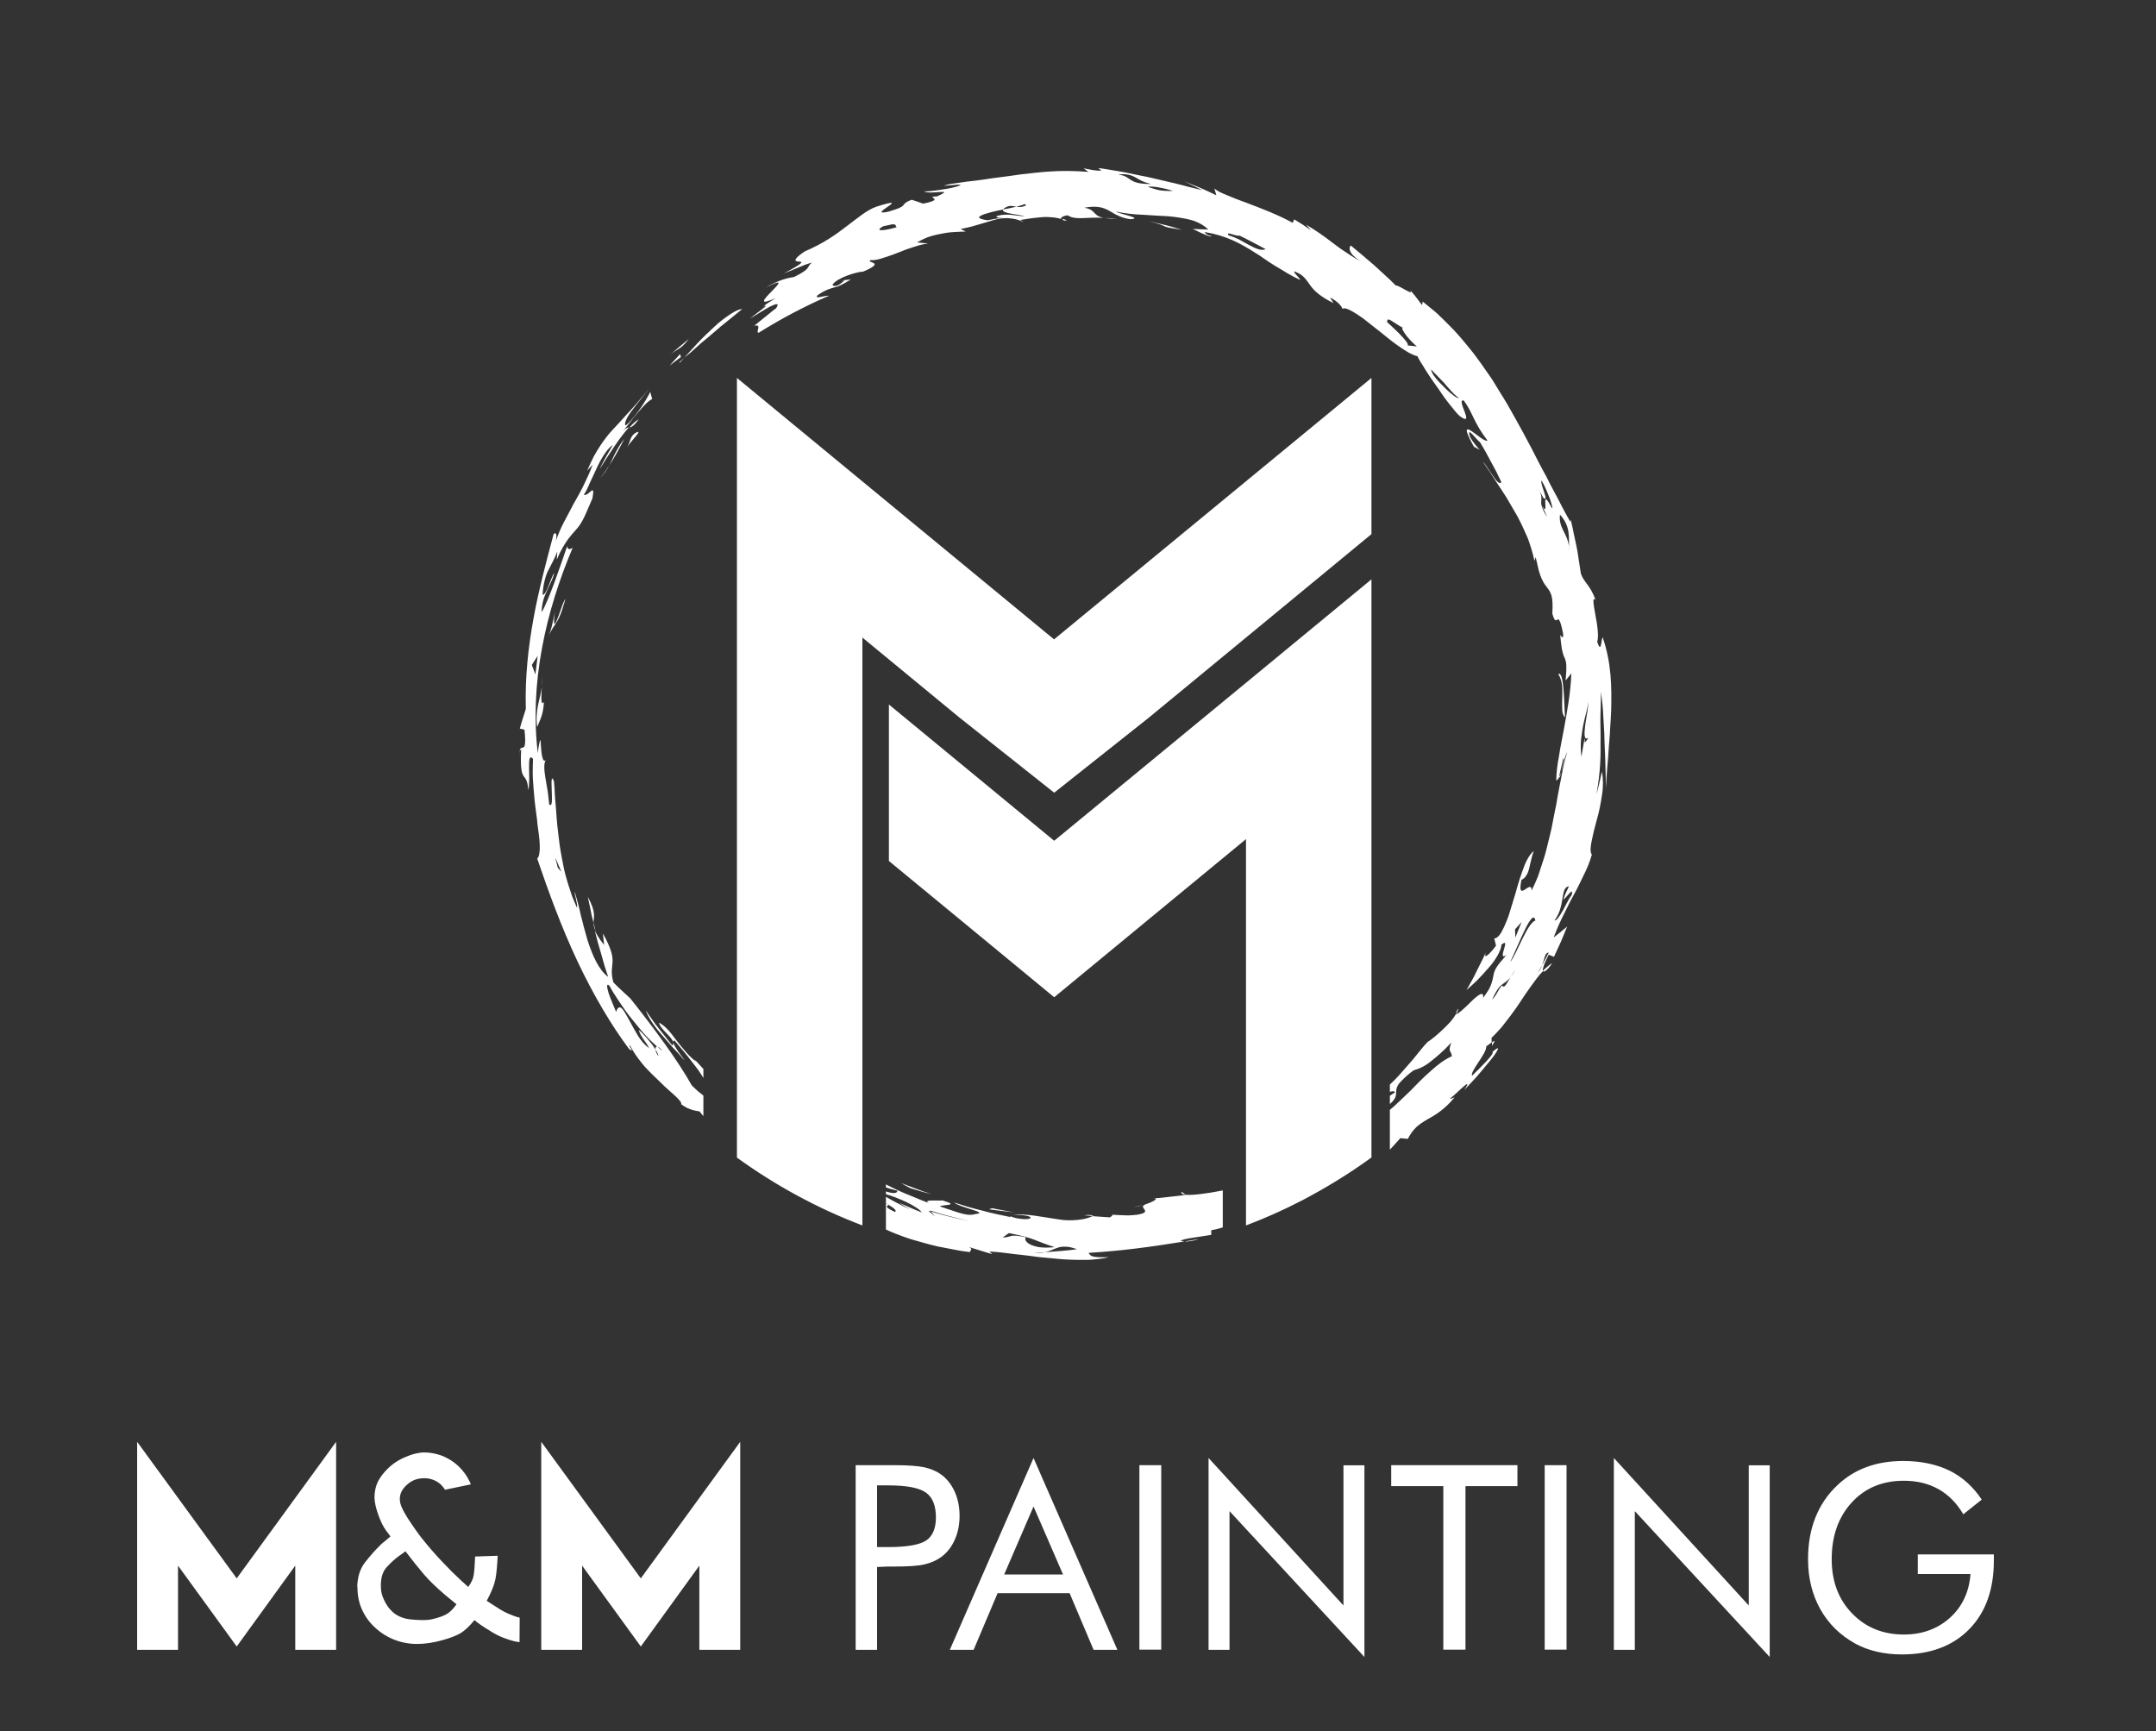 <?xml version="1.0" encoding="utf-8"?>
<!-- Generator: Adobe Illustrator 26.0.3, SVG Export Plug-In . SVG Version: 6.00 Build 0)  -->
<svg version="1.1" id="Layer_1" xmlns="http://www.w3.org/2000/svg" xmlns:xlink="http://www.w3.org/1999/xlink" x="0px" y="0px"
	 viewBox="0 0 1440 1156.3" style="enable-background:new 0 0 1440 1156.3;" xml:space="preserve">
<rect x="0" y="0" width="1440" height="1156.3" fill="#333333" stroke="none"/>
<style type="text/css">
	.st0{fill:#FFFFFF;}
</style>
<g>
	<g>
		<g>
			<g>
				<path class="st0" d="M916,252.4v104.3l-83.8,69.1l-64.8,53.4l-63.3,50.2l-63.3-50.2l-64.8-53.4v392.6
					c-30.1-11.4-58.2-26.8-83.8-45.3V252.4l83.8,69.1l128,105.5l128.1-105.5L916,252.4z"/>
			</g>
		</g>
		<g>
			<g>
				<path class="st0" d="M916,386.9V773c-14.8,10.8-30.5,20.4-46.8,28.9c-12,6.2-24.3,11.7-37,16.5v-258l-64.8,53.4l-63.3,52.2
					l-63.3-52.2l-47.1-38.8V470.5l110.4,91L832.2,456L916,386.9z"/>
			</g>
		</g>
	</g>
	<path class="st0" d="M996.5,698.4l0-2.3C998.1,694.9,999.2,694.4,996.5,698.4z"/>
	<path class="st0" d="M1030.5,648.4c1.9-2,4.1-3.8,6.3-5.3C1033.5,648.1,1030.9,649.8,1030.5,648.4z"/>
	<path class="st0" d="M511.1,204.4l-1.8,1.3C510,205,510.6,204.6,511.1,204.4z"/>
	<path class="st0" d="M897.2,206.4c0.1,0,0.2-0.1,0.2-0.2C897.4,206.2,897.3,206.3,897.2,206.4z"/>
	<path class="st0" d="M994.4,666.2l-0.1,1c3.4-4.7,6.3-9.8,9.4-14.7C1000.6,657.1,997.7,661.8,994.4,666.2z"/>
	<path class="st0" d="M602.1,156.7l0.6,4.3c2.4-1,5-1.7,7.5-2.6C607.5,157.9,604.8,157.2,602.1,156.7z"/>
	<path class="st0" d="M608.9,151.8c0.3,0.9,2.1,1.2,4.6,1.1C612.6,152.1,611.4,151.5,608.9,151.8z"/>
	<path class="st0" d="M634.6,145.8c-6.1,0.7-10.7,3.1-13.6,4.1c4.1-0.5,8.6-2.9,10.2-1.2c-3.2,1.3-6.5,2.3-9.6,3
		c-3.1,0.6-5.9,1.2-8.1,1.2c2.6,2.4,2.8,5.9,20-0.1C633.6,149.7,628.7,150.9,634.6,145.8z"/>
	<path class="st0" d="M1046.3,384.4c0.6,3.7,0.8,7.5,1.2,11.2c0.3,3.7,0.8,7.5,0.9,11.2c0.6-3.1,1-6.1,1.5-9.2
		C1048.7,393.2,1047.7,388.7,1046.3,384.4z"/>
	<path class="st0" d="M993.6,274.6c0.5,1,1.4,2.5,2.9,4.7C995.8,277.9,994.8,276.3,993.6,274.6z"/>
	<path class="st0" d="M995.4,272.2l3.1,2.9l-6.3-9.9l3.2,5.6c-0.5,1-3.1-1.6-5.7-4.9c-1.3-1.7-2.6-3.5-3.7-5.1
		c-1.1-1.6-2-2.9-2.3-3.7c-0.8,1.2,0.7,3.7,2.7,7c2,3.2,4.8,7,7.2,10.5C992.2,271.8,994.6,272.7,995.4,272.2z"/>
	<path class="st0" d="M983.6,236.6l-1.1-0.4l1.9,2.7l1.8,2.8l3.6,5.6l1,0.5C988.5,244,986.2,240.2,983.6,236.6z"/>
	<path class="st0" d="M973.7,673.7c0.4,0.7-0.1,1.9-1,3.4C972.5,676.7,972.7,675.8,973.7,673.7z"/>
	<path class="st0" d="M954.5,695.1c-0.2,0.3-0.5,0.5-0.7,0.8c-0.2,0.1-0.5,0.3-0.8,0.5L954.5,695.1z"/>
	<path class="st0" d="M454,241.6c0.8-0.7,2.1-1.8,3.1-2.7C454.4,241.8,453.2,243.3,454,241.6z M488,209.7c-3.3,2.2-7.4,5.1-11.2,8.8
		c-1.9,1.8-3.9,3.7-5.8,5.5c-1.9,1.9-3.8,3.7-5.5,5.6c-3.4,3.7-6.4,7-8.5,9.3c2.8-2.2,5.9-4.8,9-7.7c0.8-0.7,1.6-1.4,2.4-2.2
		c0.8-0.7,1.7-1.4,2.6-2.1c1.7-1.4,3.4-2.9,5.2-4.4c1.7-1.5,3.4-3,5.1-4.4c1.7-1.4,3.5-2.8,5.1-4.1c3.3-2.7,6.4-5.2,9.2-7.5
		C494.1,206.3,491.4,207.5,488,209.7z M453.4,232.9c1.8-1.1,3.4-2.4,6.7-6.6l-6.9,5.8l-3.4,2.9l-3.3,3.1
		C449.8,234.8,451.7,234,453.4,232.9z M447.2,244.2c2.6-1.9,5-3.9,7.6-5.8l-0.6-1.9C451.8,239,449.6,241.6,447.2,244.2z
		 M789.2,795.9c-0.5,1.2,0.7,1.8,2.6,2L789.2,795.9z M764.1,804.6c-2.3,0.5-4.5,1.1-6.8,1.5C759.6,805.9,762,805.2,764.1,804.6z
		 M396.7,610.3c-0.2-2.5-1.1-5.8-4.1-11.4c0.5,2.3,1,5,1.7,8c0.3,1.5,0.6,3,0.9,4.6c0.4,1.6,0.8,3.2,1.2,4.8
		C396.4,614.2,397,612.7,396.7,610.3z M724.1,811.6c1.9,0.2,3.8,0.4,5.7,0.5c0.1-0.1,0.3-0.1,0.4-0.2
		C729,811.3,727.1,811.3,724.1,811.6z M795.4,828.8c0.8-0.1,1.7-0.3,2.6-0.5c0.9-0.3,1.8-0.6,2.8-0.9c-3.4,0.7-6.5,1.2-9.7,1.7
		C792.3,829.2,793.8,829.1,795.4,828.8z M397.8,621.7c-0.5-1.8-0.9-3.7-1.4-5.5C396.4,617.7,396.7,619.3,397.8,621.7z M420.4,285.5
		c1.5-0.3,2.9-0.9,6.2-5.5C424.5,281.2,422.5,283.1,420.4,285.5z M455.9,706.8c-1.7-2.2-4-4.6-6.5-7.2c-2.4-2.7-4.9-5.6-7.4-8.5
		c-5.1-5.7-9.1-11.8-10.7-16.3l4.2,6c1.4,2,2.8,4,4.4,5.9l9.1,11.5c0.6-0.6,0.8-1.2,0.7-2C450.3,699.9,460.5,711.6,455.9,706.8z
		 M469.8,713.9v6c-0.5-0.8-1-1.6-1.5-2.4c-1.8-2.9-4.1-5.8-7-9.5c-2.8-3.7-6.3-7.8-10.7-13c-0.9-0.1-1.1,0.3-1,1.1
		c-0.5-3.5-8.4-8.5-9.5-13.1c4,1.8,7.8,6.5,11.6,11.7c2,2.6,4.1,5.2,6.3,7.7c2.2,2.5,4.4,4.8,6.9,6.5c-0.4-0.5-0.8-1-1.2-1.6
		C466.1,709.9,468.1,712.1,469.8,713.9z M469.8,731.7v13.7c-0.9-1-1.7-2.1-2.5-3.1c-1.1-0.3-2.6-0.4-4.7-1c-2.1-0.6-4.7-1.6-7.7-3.9
		c0.6-0.7-0.8-2.5-3.5-5.1c-2.6-2.5-6.6-5.7-10.4-9.6c-2-1.9-4-3.9-6.1-5.9c-1-1-2-2.1-3-3.1c-1-1-1.9-2.1-2.8-3.2
		c-3.5-4.3-6.5-8.5-8.1-12.1c-2.1-1,3.6,5.5-0.8,2.2c-11.7-15.5-24-36.3-34.6-58.8c-10.6-22.5-19.4-46.6-26.8-68.4
		c0.8-0.7,1.2-1.8,1.4-3.4c0.3-1.6,0.4-3.5,0.3-5.8c-0.1-2.3-0.3-4.9-0.7-7.7c-0.2-1.4-0.4-2.9-0.6-4.4c-0.2-1.5-0.4-3.1-0.5-4.7
		c-0.4-3.2-0.8-6.6-1.3-10c-0.5-3.4-0.6-7-1-10.5c-0.2-3.5-0.6-7-0.6-10.4c0-3.4,0.1-6.6,0.2-9.7c-4.8-5.7-1.2,13.9-3.2,20.8
		c-0.8-13.8-6-2.2-4.7-27.2c-0.7,1.1-1.3,0.2-0.8,5.4c-0.8-6.9,0.8-6.2,1.9-6.5c1.2-0.3,2.2-1.5,1.1-12l-3.1-0.7
		c1.1-4.4,2.7-8.8,4-13.1c-0.6-21.6,1.7-41.7,5.2-60.8c3.5-19.2,8.4-37.3,13.3-55.8c1.4-1.9,2.5-0.5,1.6,4.3c1.4-4,3.1-8.2,5.2-12.2
		c2.1-4,4.4-8.2,6.6-12.5c2.4-4.2,4.8-8.4,6.9-12.8l3.1-6.6c1-2.2,1.9-4.5,2.7-6.8l-3.6,4c1.5-3.6,3-6.7,4.4-9.5
		c1.5-2.7,2.9-5,4.3-7.1c2.8-4.2,5.3-7.5,8.3-10.7c3-3.2,6.1-6.5,9.9-10.8c2-2.1,4.1-4.4,6.4-7.1c1.1-1.4,2.4-2.8,3.7-4.4
		c1.3-1.5,2.8-3.1,4.2-4.8c-1.2,1.7-3.1,3.6-4.9,6c-1.8,2.3-3.9,4.8-5.6,7.2c-3.7,4.7-6.2,9.3-5.2,11c0.9-0.3,2.2-1.6,3.7-3.3
		c1.5-1.7,3.3-3.9,5-6.2c1.7-2.3,3.4-4.8,4.7-7.1c1.3-2.3,2.6-4.3,3.2-5.8l1.3,4.8c-2.7,1.2-5.8,4.7-9.3,8.7
		c-3.5,4-6.9,8.8-10.3,12.8c1.8-2.1,2.9-2.3,4.1-2.6c-6.2,6.7-12.8,17.2-19.8,28.2c2.7-5.6,5.9-11,9-16.4c-3.6,2.2-7.8,8.9-11,16
		c-1.6,3.5-3.3,7-4.7,10.1c-1.3,3.1-2.5,5.6-3.7,7.1c3.5,1.4,7.8-8.9,5.8,2.4c-1.4,3.5-2.8,6.3-3.8,8.8c-1,2.4-1.9,4.3-2.8,5.9
		c-1.7,3.1-3.1,4.9-4.6,6.5c-1.5,1.7-3,3.3-5.1,6.1c-1,1.4-2.1,3.1-3.4,5.3c-0.6,1.1-1.3,2.3-2,3.7c-0.6,1.4-1.3,2.9-2.1,4.6
		l0.3-5.3c-1.6,4.5-3.9,8.2-6,12.5c-1.1,2.2-1.9,4.5-2.5,7.2c-0.7,2.7-1.1,5.7-1.3,9.1c2.5,0.4,4.9-9.7,7.6-14.4
		c0.2,1.6-1.8,5.4-4,10.2c-1.1,2.4-2.3,5-3.1,7.7c-0.7,2.7-1.2,5.5-1.1,8.2c4.7-8,12-29.5,17-44.1c0.3,2.1,1.5,2.5,3.7,1
		c-8.8,20.8-16.2,43.6-20.5,67.1c-4.4,23.4-5.5,47.6-2.8,70.1c0.3-3,0.7-5.2,1-6.5c0.3-1.4,0.5-2.1,0.6-2.2c0.3-0.3,0.4,1.6,0.5,4
		c0.3,4.9,1.1,12,3.4,9.1c-1.5,1.8-1.4,6.2-0.5,11.6c0.5,2.7,1,5.7,1.5,8.8c0.2,1.5,0.5,3.1,0.6,4.7c0.2,1.6,0.4,3.1,0.5,4.7
		c2.4,2.1,1.8-4.1,1.7-9.7c-0.2-5.5-0.4-10.4,1.5-5.7c0.3,2.9,0.5,6,0.6,9.1c0.2,3.2,0.5,6.4,0.8,9.8c0.3,3.4,0.4,6.9,0.8,10.4
		c0.4,3.6,0.9,7.2,1.3,10.9c0.4,3.7,1.1,7.4,1.8,11.2c0.4,1.9,0.8,3.8,1.1,5.6c0.4,1.9,0.8,3.8,1.3,5.6c1,3.7,2.1,7.4,3.4,11.1
		l0.9,2.8l1.1,2.7c0.8,1.8,1.5,3.6,2.3,5.3c0.6-2.6-1.9-9.3-1.5-10.6c1.5,4.9,2.9,10.2,4.1,15.8c1.3,5.5,2.9,11,4.4,16.4
		c3.4,10.5,7.6,20,13.8,24.5c-0.8-2.3-1.6-4.8-2.4-7.3c-0.7-2.5-1.5-5.2-2.2-7.8c-0.8-2.6-1.5-5.3-2.3-7.9c-0.8-2.6-1.3-5.3-2-7.9
		c1.1,2.3,2.8,5.4,6.2,9.6c-0.3-2.6-0.6-5.1-0.8-7.7c11.6,21,3.2,19.1,7,32.7c3.6,3.8,7.6,7.2,11.3,10.7c17,21.4,31.9,41.8,41,58
		c0.9,0.9,2.5,2.5,4.4,4.2C467.9,730.1,468.9,730.9,469.8,731.7z M357.6,450.4l1.5-12.4l-3.9,6.1L357.6,450.4z M374.9,582.1
		l-4.1-9.5l1.8,7L374.9,582.1z M442.4,701.6c-1.6-1.8-2.6-2.4-3.5-2.6c-2-1.8-4.7-4.3-7.6-7.4c-2.9-3.1-5.9-6.9-9-10.7
		c-3.2-3.8-6-7.9-8.6-11.8c-2.6-3.9-5-7.5-6.6-10.7c-2.3-2.2-1.8,0.9-0.5,5.2c1.5,4.2,3.9,9.7,4.9,12.2c1-3.1,2.2-3.6,3.6-2.5
		c1.4,1.1,2.8,3.9,4.7,7.2c1.8,3.3,3.9,7.2,6.1,10.9c2.2,3.6,4.9,6.7,7.6,8.6c-0.6-1.6-2.3-4-3.9-6.2c-1.6-2.3-2.8-4.7-2.9-6
		c2.8,2.5,8.3,8.4,11.1,13.1c0.1,1.3,0.8,3,2,4.5c-0.1-1.1-0.9-2.7-2-4.5c-0.2-1.3,0.3-2.1,1.2-2
		C440.4,700.3,441.7,701.3,442.4,701.6z M816.7,795v24.7c-1,0.3-2,0.6-3,0.9c-1.6,0.4-3.2,0.7-4.7,1l0,3.1
		c-3.2,0.5-6.8,1.1-10.3,1.6c-3.5,0.5-7,1-10,2.1c0.1,0.4,1.1,0.6,2.4,0.7c-24,3.9-43.4,6.4-64,7.6c1.3,2,1.4,3.3,13.4,2.9
		c-2.3,0.6-4.9,1-7.7,1.3c-1.4,0.1-2.8,0.3-4.2,0.4c-1.5,0.1-3,0.1-4.5,0.1c-6.2,0-12.9-0.1-19.8-0.9c-3.5-0.3-7.1-0.7-10.7-1
		c-3.6-0.5-7.2-1-10.9-1.4l-5.5-0.6l-5.5-0.7c-3.6-0.5-7.3-0.8-10.9-1l2,1.7c-2.7-0.6-5.3-1.5-7.9-2.3l-7.8-2.4
		c3.1,1.5,0.8,2.1,0.7,3.4c-1.7-0.2-3.5-0.5-5.3-0.7c-1.8-0.3-3.6-0.7-5.4-1c-3.6-0.7-7.2-1.4-10.9-2.1c-3.6-0.8-7.2-1.8-10.7-2.8
		c-3.5-1-7-1.9-10.3-3.1c-4.9-1.7-9.5-3.5-13.5-5.4v-17.4c0.3,0.2,0.7,0.4,1,0.5c2.1,1.7-4.7,0.6,5,5.2c1.7-1-1.2-3-5-5.2
		c-0.2-0.2-0.5-0.4-1-0.7v-4.2l4.8,2.7c3.7,2,7.4,3.8,11.2,5.7l-7.3-4.5c5,2.2,10,4.5,15.2,6.5c-0.7-1.5-4.8-4.3-10.4-7
		c-4-1.8-8.7-3.8-13.5-5.2v-1.8c4.4,1.4,7.5,1.6,7.7-0.5c-3.7-0.9-6.1-1.6-7.7-2.2v-2c2.4,1.2,4.9,2.5,7.5,3.7
		c3.6,1.7,7.5,3.2,11.1,4.7c1.8,0.8,3.6,1.5,5.3,2.2c1.7,0.7,3.4,1.3,5,1.9c-5.4-2.7,7.2-1.4,8.9-1.8c12.5,3.7-0.4,2.6-1.7,4
		c3.4,1.1,7.7,2.7,12,4c2.1,0.7,4.2,1.2,6.2,1.5c2,0.2,3.8,0.1,5.4-0.4c5.1-0.5,2.2-1.6-2.3-3c-4.5-1.4-10.5-3.3-11.8-4.7l9.3,2.9
		c3.1,0.9,6.3,1.7,9.5,2.5c6.3,1.8,12.8,3,19.2,4.4l-1-0.8c1.5,0.6,3.7,1.4,6.1,1.7c2.4,0.4,4.9,0.5,6.9,0.2c2-0.9,0.7-1.6-1.8-2.1
		c-2.5-0.5-6.2-0.5-9.2-0.7c10.3-0.7,19.2,1.5,27.8,2.7c2.2,0.3,4.3,0.7,6.4,0.9c2.1,0.2,4.3,0.2,6.4,0.1c2.1-0.1,4.2-0.3,6.4-0.7
		c2.1-0.4,4.2-1,6.4-2l11.6,0.8c1-0.6,2.8-1.8,0.8-1.8c3.7,0.3,7.5,0.3,11.3,0.5c2.7-0.1,4.8-0.3,6.4-0.5c1.6-0.3,2.7-0.6,3.5-0.9
		c1.6-0.6,1.7-1.3,1.4-2c-0.6-1.4-2.9-2.8,0.4-3.9l-1,0.2c6.2-1.9,10.5-4.5,6-4.3c3.7-0.1,7.3-0.6,10.9-1c3.6-0.5,7.3-0.7,10.9-1.3
		l-0.1-0.1c4.5,0.5,14.8-0.9,23.9-2.7C816,795.2,816.4,795.1,816.7,795z M647.8,815.6c-9-2.2-17.9-4.3-26.7-7.2l0.6,0.7l-1.7-0.5
		l4.4,3.7l-2.7-3.2c4.3,1.2,8.6,2.5,12.9,3.5C639,813.6,643.4,814.7,647.8,815.6z M687.7,830.9c1.5,0.8,3.5,1.5,6.3,2
		c2.8,0.4,6.2,0.4,10.4,0c-6.5-2.1-9.9-3.5-13.9-5.1c-2-0.7-4-1.4-6.7-2.1c-2.6-0.7-5.8-1.3-9.9-2.2l-4.2,2.9c3.1,0.1,4.2-0.7,5.8-1
		c1.7-0.3,4-0.4,9.7,0.9C684.3,827.3,684.8,829.3,687.7,830.9z M719.3,834.3c-2.9-1.1-5.2-1.6-7.1-1.7c-1.9-0.1-3.5,0-4.9,0.4
		c-2.9,0.8-5.4,2.4-9.6,3.3l-3.5,0.3l-3.5,0.1c2.9,0.3,5.2,0.1,7-0.4C705,835.7,712.2,835.3,719.3,834.3z M371.2,602.9
		c-1.3-2.8-3.6-13.4-3.8-8.6c-0.5-2.1-2.2-7.2-0.6-5.6L371.2,602.9z M777.9,829.6c-3.4,0.7-6.7,1.2-9.8,1.4s-5.8,0.3-8,0
		c-4.5-0.5-6.8-1.7-5.5-3.3c2.9-0.3,6.1-0.5,9.4-1c3.3-0.5,6.6-1,9.9-1.5c3.2-0.4,6.3-0.7,9-1c2.7-0.2,5.1-0.2,6.9,0.2
		C782.9,824,794.3,828.5,777.9,829.6z M643.1,820.7c-0.1,0.2-0.1,0.4-0.1,0.6C642.8,821,642.9,820.8,643.1,820.7z M672.6,831.4
		c-4.1-0.9-6.3-1.4-9.3-1.4c-2.7-0.2-8.1-1.6-12.7-3.3c-2.3-0.9-4.4-1.8-5.8-2.8c-1.1-0.8-1.8-1.7-1.8-2.5c0.2,0.4,1,1,2.1,1.5
		c1.8,0.8,4.4,1.9,7.5,2.9c3.1,1,6.6,2.2,10.2,3.1C666.3,829.8,669.7,830.7,672.6,831.4z M676.8,834.9l-10.1-1.3
		c-3.4-0.4-6.7-0.8-10.1-1.4c3.2,0.3,8,0.3,12.1,0.7C672.9,833.2,676.3,833.8,676.8,834.9z M418.7,298.8c2.7-4.3,11.8-13,5.6-9.6
		C420.6,291.7,421.4,294.5,418.7,298.8z M406.9,310.7c-2.7,4.5-5.3,8-7.6,10.3C403.5,316.7,405.5,313.6,406.9,310.7z M413,298.9
		c-1,1.7-1.8,3.2-2.5,4.6c-1.4,2.8-2.3,5-3.5,7.2c1.5-2.3,3.1-4.9,4.8-7.9c0.8-1.5,1.7-3,2.5-4.6c0.4-0.8,0.8-1.6,1.3-2.5
		c0.5-0.8,0.9-1.7,1.4-2.5C415.2,295.2,414,297.2,413,298.9z M369.6,418.8c1-1.4,1.9-2.7,2.7-4.2c0.9-1.5,1.7-3.2,2.5-5.5
		c0.9-2.3,1.6-5.3,2.9-9.1c-0.5,0.5-1.6,2.6-2.5,5.3c-1,2.7-2,5.9-3,8.2c-1.8,4.6-3,5.8-1.3-7.4c0,0-0.3,3-1.1,6.8
		c-0.4,1.9-0.9,3.9-1.4,5.9c-0.5,2-1.1,3.8-1.8,5.3C367.7,421.9,368.7,420.2,369.6,418.8z M361.9,451.5c0.2,2,0.1,4.7,0,7.4
		C362.1,456.6,362.2,454.1,361.9,451.5z M361.6,467.4c-0.1-2,0.1-5.3,0.3-8.5c-1.1,8.2-4.7,15.4-3.1,26.6c1.6-4.3,4-7.5,4.5-16.7
		C362.2,470.3,361.8,469.5,361.6,467.4z M622.2,797.5l-5.2-1.7l-5.1-1.9l-10.1-3.8c2,1.2,4.1,2.3,6.2,3.4
		C612.7,794.9,617.3,796.4,622.2,797.5z M669,808.7l8.4,1c-4.9-0.9-9.9-1.8-14.8-2.8l-2,0.7C663.4,808.1,666.2,808.3,669,808.7z"/>
	<path class="st0" d="M1040.8,450.2c4-2.7,3.9,21.8,4.5,28.9c-1.3-1.2-1.8-3-1.9-5.2c-0.1-2.2-0.1-4.8,0-7.5
		c0.1-2.7,0.2-5.6-0.1-8.4C1043.1,455.1,1042.2,452.5,1040.8,450.2z"/>
	<path class="st0" d="M709.7,146.1c1,0.3,2,0.7,2.8,1.1C710.6,147.6,709.7,147,709.7,146.1z M1076.1,474.7c-0.2,4-0.4,8.1-0.7,12.2
		c-0.1,2.1-0.2,4.1-0.4,6.2c-0.2,2.1-0.3,4.2-0.5,6.3c-0.3,4.3-0.5,8.6-1,13.1c-0.4,4.5-0.6,9.1-0.9,13.9c0-4.8-0.2-9-0.3-12.8
		c-0.1-3.7-0.1-7-0.3-9.9c-0.3-5.8-0.4-10.2-0.5-14.2c-0.2-4-0.4-7.6-0.7-11.9c-0.1-2.1-0.2-4.4-0.5-7c-0.3-2.5-0.6-5.4-1-8.6
		c-0.1,3.8-0.1,7.2-0.2,10.4c-0.1,3.1-0.2,6-0.2,8.6c0,2.6,0.1,5.1,0.1,7.5c0.1,2.4,0,4.6,0,7c0.1,9.2,0.1,18.8-2.7,34.9
		c1.4-5,2.5-10,3.6-15c0.9,4.4,1,9.7,0.1,15.3c-0.8,5.6-1.9,11.4-3.5,16.8c-1.5,5.4-2.7,10.4-3.5,14.5c-0.8,4-1,7.1,0.2,8.8
		c-0.7,2.4-1.5,4.7-2.4,7c-0.9,2.2-1.9,4.4-3,6.6c-2.1,4.3-4.1,8.6-6.5,12.9c-2.4,4.3-4.6,8.8-6.9,13.5c-2.4,4.7-4.6,9.7-6.7,15.3
		c3-2.3,6-4.8,9-7.3c-1.4,3.4-2.7,6.8-4.2,10.2l-4.6,10l-3.5-1.4c-0.8,1.6-1.5,3-2,4.2c-0.6,1.2-1,2.2-1.3,3.2
		c-0.6,1.8-0.8,3-0.6,3.6c-2.7,2.8-5.2,6.2-7.7,9.7c-2.6,3.5-5.2,7.4-7.8,11.4c-1.3,2-2.7,4-4.2,6c-1.4,2-2.9,4-4.5,6
		c-1.6,2-3,4-4.8,5.9c-1.7,1.9-3.5,3.8-5.3,5.5l0.1,3c-1.3,1-3,2.4-3.6,2.6c0.2,2.7-2.8,6.9-5.3,10.8c-2.6,4-5,7.6-4.2,8.9
		c4.8-4.6,15.9-15.5,13.5-15.8c3.2-2.8,4.2-3.1,3.7-1.8c-0.5,1.3-2.3,4.2-5.1,7.5c-2.7,3.4-6.1,7.3-9.2,11c-3.3,3.5-6.3,6.7-8.2,8.8
		c3.4-5,2.3-4.8-0.1-2.7c-2.5,2.1-6.3,6-9,8c-0.4,1.1,1.4-0.3,2.7-0.5c-6.6,8-12.7,11.7-18.2,14.7c-2.7,1.6-5.1,3.1-7.3,5.1
		c-2.1,2.1-4,4.5-5.7,7.9l-5-0.5l-5.5,6.1c-0.5,0.5-1,1.1-1.5,1.6v-26.6c2.5-2,4.7-4.2,7-6.3c2.4-2.3,4.8-4.6,7.2-6.9
		c4.5-4.7,9-9.2,13.5-13.1c4.4-4,8.8-7.3,13.7-9.5c-0.3-4.1-3-2.3-0.3-9.2c-5.2,5.7-9.8,9.5-13.7,12.6c-3.8,3.1-7.5,4.9-11.5,6
		c-3,2.2-5.2,4.1-6.8,5.7c-1.6,1.6-2.8,2.8-3.5,3.9c-1.4,2.2-1.4,3.8-1.4,5.4c-0.1,2-0.3,4.2-4.2,7.5v-5.5c1.2-0.8,2.3-1.6,3.5-2.3
		c-0.5-0.9-1.8-0.9-3.5-0.3v-4.9c3.1-2.9,6.1-6,8.8-9.2c3.4-3.9,6.7-7.5,9.4-11c2.7-3.4,5.1-6.3,7.1-8.3c2.5-1.5,6.4-4.8,10.1-8.3
		c1.9-1.8,3.7-3.6,5.3-5.4c1.5-1.8,2.7-3.6,3.5-5c0.3,0.5,1.7-0.5,3.6-2.1c1.9-1.7,4.4-3.9,6.5-6.1c4.4-4.3,8.6-7.6,8-2.5
		c1.5-2,2.7-3.8,3.6-5.3c0.9-1.5,1.4-2.9,1.9-4.1c0.8-2.4,1.1-4.1,1.4-5.7c0.6-3.3,1.8-6,8.7-13.4c-7,4.6,3.6-12.7-3.4-7
		c0,1.9-1,4.3-2.5,7.1c-0.8,1.3-1.7,2.8-2.7,4.2c-1,1.4-2.2,2.9-3.5,4.3c-2.5,2.9-5.1,5.7-7.6,8.3c-2.6,2.5-5.1,4.7-7,6.4
		c2.3-4.1,4.7-8.2,6.7-12.5l3.2-6.4l1.6-3.2l1.4-3.2c-2.3,6.6,4.5-1,6.8-4.4l-1.2-4.8c2.4,0,4.5-3.1,6.6-7.7c1-2.3,2.2-5,3.2-8
		c0.9-3,1.9-6.2,2.9-9.5c0.5-1.6,1-3.3,1.5-4.9c0.5-1.7,0.9-3.4,1.4-5c1-3.3,2-6.5,3.1-9.5c2-6,4.4-11,7.7-13.8
		c-1.5,4.2-2.2,8.3-3.1,11.8c-0.2,0.9-0.5,1.7-0.8,2.5c-0.3,0.8-0.7,1.5-1.1,2.1c-0.8,1.3-1.8,2.3-3.2,2.9c-1.7,8.2,0,7.9,2.1,6.6
		s4.7-3.7,4.7,0.5c1.5-3,2.9-6.2,4.3-9.6c1.2-3.5,2.4-7.2,3.6-11c0.6-1.9,1.2-3.8,1.7-5.8c0.5-2,1-4,1.5-6c0.9-4,2.1-8.1,2.8-12.3
		c0.8-4.2,1.6-8.3,2.5-12.5c0.7-4.2,1.4-8.3,2.2-12.3c0.9-4,1.5-8,2.3-11.9c0.8-3.9,1.9-7.6,2.8-11.1c-1.3,2.5-2.4,7.1-3.4,11.1
		c-1.1,4-2.2,7.5-3.9,7.9c0.1-5.3,0.8-10.8,1.9-16.4c0.8-5.7,2.1-11.6,3.2-17.6c2.2-12.1,4.6-24.9,5-37.5l-3.8,4.8
		c0.9-10.5,0.4-12.5-0.5-14.7c-1-2.2-2.2-4.5-3.1-15.7c0.6,0.8,2.6,3.6,1.8-1.5c-3.7-18-3.8-1.2-7.1-12.8
		c0.8-11.8-1.1-14.2-3.3-17.2c-1.1-1.5-2.5-3.1-3.8-6.1c-0.7-1.5-1.3-3.3-2-5.7c-0.3-1.2-0.6-2.5-0.9-3.9c-0.3-1.5-0.7-3-1.1-4.8
		l-0.8,2.5c-0.6-2.7-1.3-5.5-2.2-8.4c-0.9-2.9-1.8-5.8-3.1-8.6c-2.5-5.7-5.2-11.6-8.6-17.1c-1.6-2.8-3.3-5.6-4.9-8.4
		c-1.7-2.8-3.6-5.4-5.3-8.1c-1.8-2.6-3.4-5.4-5.1-7.9c-1.8-2.5-3.5-5.1-5.1-7.5c0.9,0.5,3.4,4.8,6,8.4c2.4,3.7,4.9,6.9,6.2,5
		l-3.3-6.8l-3.6-6.7l-3.6-6.7c-1.2-2.2-2.6-4.4-3.8-6.5c-1.9-1-9.3-11.7-6.7-3.7c1.8,3.7,4.6,6.6,6.5,8.8l-3.9-2.1
		c-6.7-12.2-5.3-12.8-1.7-10.5c3.5,2.3,9.3,7.5,10.8,6.4c-9.3-12.1-9.7-18.4-15.8-26.7c-5.8-1.5,8.3,18.4-2.7,10.4
		c-1.8-1.5-3.9-4.3-6.5-7.5c-2.6-3.2-5.4-7.1-8.1-11.2c-2.9-3.9-5.7-8-8-11.7c-0.6-0.9-1.1-1.9-1.7-2.8c-0.5-0.9-1.1-1.7-1.6-2.5
		c-1-1.6-1.8-3-2.4-4.3c-4.2-1-8.8-4.1-13.9-7.7c-2.5-1.8-5.1-3.8-7.6-5.9c-2.5-2.1-5.2-4.1-7.7-6.1c-2.5-2-4.9-3.9-7.1-5.6
		c-2.3-1.6-4.5-3.1-6.4-4.2c-3.6-2.1-6.2-3.1-7.4-2.1c0.1-0.9-2.7-5-8.3-7.6l2.4,3.7c-4.7-2.2-7.9-4.4-10.3-6.3
		c-2.4-1.9-4-3.8-5.3-5.6c-1.3-1.8-2.4-3.5-4-5.2c-1.5-1.6-3.5-2.9-6.6-4.1c-0.5,1.2,2.9,3.5,4,5.8c-3.2-1.5-6.1-3-8.8-4.6
		c-2.7-1.6-5.2-3.3-7.8-4.7c-2.5-1.5-4.9-3.1-7.2-4.7c-2.3-1.6-4.6-3.2-7-4.6c-9.3-5.9-19.2-11.3-33.2-13.4c0.8,1,1.5,2,4.5,2.6
		c0.8,1.1-3.9-0.4-12.3-4.7l10.3,0.4c-2.9-2.9-6.9-5.1-11.5-6.4c-4.6-1.2-9.9-2-15.4-2.5c-5.6-0.3-11.4-0.6-17.2-1
		c-5.9-0.2-11.7-0.9-17.5-2.1c2,1.6,18.8,4.5,9.6,5.1c-3.7-0.5-6.3-1.5-8.4-2.5c-2.2-0.9-3.8-2.1-5.6-3.1c-3.6-1.9-7.6-3.8-16.8-2.1
		c8.1,1.4,5.3,5.2,12.8,6.8c-5.7-0.4-10.7,0.1-14.7,0.2c-4,0.1-7-0.4-9.1-1.9c-3.2,0.3-4.5,1.4-4.7,2.4c-1.9-0.6-4-1-6.3-1.1
		c-1.1-0.1-2.3-0.2-3.5-0.2c-1.2,0-2.4,0.1-3.6,0.2c-4.8,0.4-9.7,1.1-13.5,1.8c0.7,0.4,1.4,0.9,2.1,1.4c-3.7-1.8-7-2.4-10.3-2.6
		c-3.2-0.1-6.4,0.2-9.5,1.2c-3.2,0.9-6.5,2-10.1,3c-0.9,0.3-1.8,0.5-2.8,0.8c-1,0.3-1.9,0.6-2.9,0.8c-2,0.5-4.2,1-6.5,1.4l3.4,1.7
		c-3.9,0.3-9.1,0.1-14.7,1.2c-2.8,0.5-5.8,1.1-8.8,2c-3,0.9-6,2.4-9,4.1l7.5,0.7c-2.8,0.3-6,1.1-9.3,2.2c-1.7,0.5-3.5,1.1-5.2,1.7
		c-1.7,0.7-3.5,1.4-5.3,2.1c-3.5,1.4-7,2.6-10.2,3.6c-3.2,1.1-6.1,1.7-8.6,1.5c-3.3,2.1,11.1,0.9-4.9,7.7
		c-4.3,0.1-17.5,4.1-20.5,8.8c0.6,1.1,3.1,1.5,6.7-1.8c2.5-1.4,0.7-0.9-0.6-1.1l6.2-0.7c-5.7,3.6-8.1,4.6-10.9,5.3
		c-1.4,0.4-2.8,0.8-4.6,1.5c-1.8,0.8-4.1,1.8-7,4c-0.8,1.4,0.5,1.3,2.3,0.9c1.8-0.4,4.3-0.9,5.6-0.8c-16.2,7-31.9,15.3-47.1,24.8
		c-2.1-0.9,2.7-5.8-2.8-4.8l7.2-5.8l3.6-2.9l1.8-1.5l1.9-1.4c2.7-3.8,0.1-3.2-4.1-1.1c-4.1,2.2-9.7,5.9-13.3,7.9l10.3-7.9
		c0.3-0.7-0.2-0.9-1.3-0.3c2.6-2,5.4-3.7,8.2-5.4c-6.2,2.6-8,2.9-7.8,1.7c0.2-1.2,2.5-3.6,4.9-6c4.7-4.8,9.3-9.4-3.7-2.8
		c3.1-1.9,6.7-3.5,10-4.8c3.3-1.2,6.6-1.9,8.8-2.2c11.9-5.9,8-6.2,11.9-9.7l-4.7,1.6l-4.6,1.9l-9.3,3.8c13.7-7.4,12.6-7.7,10.3-7.9
		c-1.2-0.1-2.6-0.1-2.6-1c0-0.8,1.4-2.7,6.2-5.8c12.2-5.2,20.8-11.2,28.1-16.9c7.3-5.4,13.2-10.7,19.8-13c13.3-4.2,11.1-2.4,7.7-0.1
		c-3.4,2.4-7.9,5.3,0.5,3.4c3.6-1.2,5.8-1.8,7.2-2.5s2.1-1.1,2.5-1.7c0.9-1,1.1-2,5.6-3.7c2.6,0.8,5.1,1.6,7.6,2.6
		c16.6-3.3-0.3-4.4,9.5-4.9c12.7-5.8-4.6-0.8-8.8-3.3c1.7,0.1,6.3-0.3,11.2-1.1c4.9-0.7,10.2-1.6,13.2-3.1c-0.4-1.2-18.5,2-7-0.7
		c2.7-0.4,5.2-0.7,7.7-1.1c2.4-0.4,4.8-0.7,7-0.9c4.5-0.5,8.5-1.1,12.3-1.7c3.8-0.6,7.3-0.9,10.7-1.4c3.4-0.4,6.6-1,9.9-1.4
		c12.8-1.4,25.3-3.2,44.8-1.6l-3.3-2.4c4.4,0.8,7.7,1.8,12,1.5l-2.2-1.7c1.4,0.1,4.9,0.7,9.7,1.5c2.4,0.4,5.2,0.8,8.2,1.4
		c3,0.6,6.2,1.3,9.6,2c6.8,1.2,14.1,3.2,21.4,4.8l2.7,0.6c0.9,0.3,1.8,0.5,2.7,0.7c1.8,0.4,3.5,0.9,5.3,1.4c3.5,0.8,6.8,1.7,10,2.4
		c-4-2-8.1-3.9-12.2-5.9l10.9,4.4c3.6,1.6,7.1,3.2,10.6,4.9l-1.3-4.6c1.6,1.6,4.5,3,8.3,4.5c3.7,1.6,8.2,3.4,13.1,5.1
		c9.8,3.7,21.3,8.1,30.9,13.4l1-2.3c1.9,1.2,3.8,2.3,5.7,3.5l5.5,3.8l-3.2-3.7c5.8,3.3,11.7,7.4,17.6,12c3,2.3,6,4.5,9.2,6.5
		c3.1,2.2,6.3,4.2,9.8,5.8c-8.5-4.7-8.3-9.4-6.7-10.4c5.2,4.4,10.4,8.6,15.4,13l7.4,6.8c2.5,2.3,4.9,4.5,7.2,6.9
		c1.7-0.7,13.3,8.1,9.3,2.7l3.4,4c1.6,2.1,3.2,4.2,4.8,6.3l0.5-2.3c3,2.4,6,4.9,9,7.4c2.8,2.6,5.5,5.3,8.2,8
		c5.5,5.3,10.2,11.1,14.9,16.9c2.4,2.9,4.5,5.9,6.7,8.9c2.1,3,4.2,6,6.3,9c2.1,3,3.9,6.2,5.8,9.3c1.9,3.1,3.9,6.1,5.7,9.3
		c7.2,12.6,14.1,25.2,20.7,38.3c1.7,3.3,3.4,6.5,5.2,9.7c1.6,3.3,3.3,6.6,5.1,9.9c0.9,1.6,1.8,3.3,2.7,5c0.9,1.7,1.7,3.4,2.6,5.1
		c1.8,3.4,3.6,6.8,5.6,10.2l0.3-1.3c0.8,3,1.4,6,2,9l1.9,9c0.7,3,1,6,1.5,9l1.4,9c2.2,6.2,6,7.2,9.8,17.5c-1.2-1.1-1.6-0.3-1.4,1.5
		c0.1,1.9,0.6,4.8,1.2,8.1c0.6,3.3,1.3,7,1.6,10.3c0.3,3.3,0.3,6.3-0.3,8.1c2.7,8.2,2.5-0.5,3.6-3.1
		C1076.3,442.5,1076.5,458.5,1076.1,474.7z M599,151.7c-1.3-0.4,0.3-2-3-1.9l-6.1,1.3C582.7,155.2,592.2,153.8,599,151.7z
		 M670,139.9c3.2-0.6,6.3-1.2,8.9-1.9c2,0.4,4.2,0.4,6.6-1l-1.2-0.7c-1,0.5-3,1.1-5.5,1.7c-1.9-0.3-3.7-0.8-5.6-0.2
		C671.2,138.6,670.3,139.3,670,139.9c-2.9,0.5-5.8,1.3-8.4,1.9c-2.5,0.7-4.7,1.3-6,2c-2.8,1.2-2.4,2.4,4,3.3l5.4-1
		c1.8-0.4,3.6-0.7,5.4-0.9c-2.5,0.2-3.5,0.2-4,0.1c-0.5-0.2-0.6-0.5-1.1-0.8c1.9-0.7,3.7-1,5.4-1.1c1.7-0.1,3.3-0.1,4.8,0.1
		c3.1,0.3,5.9,0.8,8.9,0.9C681,143.2,668.3,142.6,670,139.9z M769,122.9c-5.8-1.3-8.1-3-10.6-4.4c-2.5-1.3-5.1-2.6-11.6-2
		c2.4,0.4,4,0.9,5.3,1.6c1.3,0.7,2.2,1.5,3.4,2.2C757.8,121.8,760.9,122.9,769,122.9z M783.5,127.5c-6.2-2-14.6-3.5-16.9-2.7
		C772.8,126.6,773.7,127.7,783.5,127.5z M845.3,166.4c-2.8-1.6-5.7-3-8.6-4.6c-2.9-1.5-5.8-3-8.7-4.4c-3.4,0.4-9.6-3.4-7.4-0.2
		c2.2,0.6,4.6,1.6,6.9,2.7c2.3,1.2,4.6,2.6,6.9,3.8C838.8,166.1,842.8,167.7,845.3,166.4z M946.3,231.4c-3.4-3-6.6-6.4-8.3-9.1
		c-1.5-2.3-2-3.8-0.8-3.3c-6.5-3.2-11-8.4-10.7-3.8c0.4,0.4,1.5,1.3,3,2.7c1.5,1.4,3.3,3.1,5,4.8c3.4,3.5,6.5,7,5.7,8
		C942.3,230.9,944.3,231.1,946.3,231.4z M974.3,265.6c-1.5-0.6-4.2-3.4-7.3-7c-0.8-0.9-1.6-1.9-2.5-2.9c-0.9-1-1.8-1.9-2.8-2.9
		c-1.9-2-3.9-4-5.9-6.1c0.2,1.6,1.4,3.7,3.2,5.9c1.7,2.2,4.1,4.4,6.2,6.6C969.5,263.5,973.9,266.7,974.3,265.6z M1035.5,334.1
		c-1.5-4.2-3.9-10-5.9-13.2c-1.3,2,5.7,15.2,1.2,11.6l-3.1-5.6c2.3,4.1,1.8,6,1.7,8.1c-0.1,1.1,0,2.2,0.6,3.8
		c0.5,1.6,1.5,3.7,3.4,6.5c-1.1-2.5-2.2-5.1-3.4-7.5c1.4,2.2,1.8,2.5,2.1,1.9c0.2-0.6,0.1-2.2,0-3.6c-0.2-2.8,0-5,3.8,2.1
		C1037.3,341.1,1037,338.3,1035.5,334.1z M1048,365.3c0.1,0.9,0.2,1.7,0.3,2.5C1048.3,366.9,1048.2,366.1,1048,365.3
		c-0.4-5.9,1.3-13.6-6.1-21.6c-0.5,4.6,0.7,7.4,2.1,10.4C1045.5,357.1,1047.3,360.2,1048,365.3z M1044.5,507.3l-0.4-1l-2.7,12
		l0.4,1.1L1044.5,507.3z M1011.9,620.6l0.2,5.5l4.2-10.3L1011.9,620.6z M1012.1,647.4c-1.2,2.1-2.2,3.7-3.2,5.2
		c-2.3,2.9-4.2,3.7-6,5.2c-1.9,1.5-3.6,3.9-6.3,9.7c1.3-1.1,2.4-2.8,3.4-4.6c1-1.8,2-3.6,3.2-4.7c1.7,1.8,2.3,0,5.7-5.6
		C1009.9,651.3,1011,649.8,1012.1,647.4z M1025.5,614.8c-1.8-9.4-11.4,16.6-16.8,27.6C1012.5,638.5,1020.1,616.2,1025.5,614.8z
		 M1034.4,636.2c-1.3,0-2,0.9-2.5,2.4c-0.3,0.8-0.5,1.7-0.8,2.7c-0.3,1-0.7,2.1-1.1,3.2l-2.9,5.2c1.4-1.7,2.2-3.4,2.9-5.2
		C1031.6,641.8,1033,639,1034.4,636.2z M1044.2,600.9c0.8-3.1,1.8-5,3.7-9c-2.9,0.4-3.5,3.2-4.2,7.5c-0.4,2.1-0.7,4.6-1.5,7.2
		c-0.7,2.7-2,5.4-3.9,8.1c1.2,0.4,3.4-2.8,5.6-6.7c2.1-3.9,4.2-8.3,5.8-10.2C1051.4,591.6,1046.3,599.3,1044.2,600.9z M1061,492.9
		c-3.2,1.6-2.9-2.5-2.3-8.1c0.7-5.5,2.3-12.5,2.1-16.3c-0.2,4.3-2.1,9.5-3.3,15.5c-0.3,1.5-0.6,3.1-0.8,4.7
		c-0.2,1.7-0.5,3.4-0.7,5.1c-0.3,3.6-0.3,7.4,0.2,11.6l2.2-12.6l0.1,3.1L1061,492.9z M704.1,138.7c-2.2-1.5-4.3-3.1-6.6-4.4
		c2.1,0.1,4.2,0.4,6.2,0.7L704.1,138.7z M724.4,144.2c-1.5,0.1-5.5-0.4-8.7-1c-3.1-0.5-5.5-1.2-3.5-2.2
		C716.3,141.9,720.3,143.1,724.4,144.2z M738.1,145.5c2,0.4,4.3,0.7,8,0.8C743.3,145.9,740.7,145.7,738.1,145.5z M778.2,151.3
		c1.2,0.5,2.4,0.8,11.2,2.2c-3.7-1.1-7.3-2.3-11.1-3.2l-11.2-2.7C775.9,149.9,777,150.8,778.2,151.3z"/>
</g>
<g>
	<path class="st0" d="M158.1,1054.1l66.4-91.2v138.9h-27.3v-56.2l-39.1,54l-39.2-54v56.2H91.6V962.9L158.1,1054.1z"/>
	<path class="st0" d="M332.4,1039c-0.3,6.7-0.8,11.9-1.5,15.6s-2.6,8.5-5.8,14.5l4.5,2.9c1.5,1,3.1,2,4.9,3.1s3.6,2,5.5,2.8
		c2.9,1.2,5.2,2.1,7.1,2.4l-0.1,16.4c-2.6-0.3-5.3-1-8.1-2c-3.5-1.1-6.8-2.6-9.9-4.5c-1.2-0.7-1.5-0.9-1-0.6s0.3,0.2-0.6-0.4
		c-4.4-2.6-7.9-5-10.5-7.2c-3.5,4.2-6.6,7.1-9.3,8.7s-6.7,3.2-12.2,4.7c-6.1,1.7-11.7,2.5-16.8,2.5c-5.5,0-10.6-1-15.4-2.9
		c-5-2-9.3-4.8-13.1-8.4c-3.9-3.7-6.7-7.8-8.6-12.3c-1.9-4.4-2.8-9.3-2.8-14.7h-0.1c0.2-6.6,1.9-12,5.3-16.3
		c3.3-4.3,6.9-8.3,10.6-11.9l0.4-0.4c-0.1,0.1,0.3-0.2,1.3-1.1c-0.3,0.3,0,0.1,0.8-0.6l3.8-3.2l-3-4c-1.9-2.6-3.6-6.1-5.2-10.6
		c-1.5-4.3-2.4-8-2.5-11.3c0-4,0.8-7.7,2.5-11.1c1.5-2.8,3.6-5.6,6.4-8.3c3.1-3.1,7.1-5.8,11.9-7.8c4.6-2,8.8-3,12.5-3
		s7.4,0.7,11,1.9c3.5,1.3,6.8,3.1,9.9,5.6c2.9,2.4,5.4,5.2,7.5,8.5c1.1,1.8,2,3.6,2.7,5.3l-17.2,3.6h-0.1c-1.1-1.7-2.3-3.1-3.5-4.1
		c-1.5-1.2-3.1-2.1-4.9-2.7c-1.8-0.6-3.6-0.9-5.4-0.9c-4,0-7.4,1.1-10.2,3.2c-6,4.6-7.6,10-4.9,16.2c1.2,2.8,3.4,6.6,6.8,11.5
		c3.3,4.9,6,8.5,8,10.9c3.2,4,7.1,8.5,11.7,13.4c4.6,4.9,8.8,9.1,12.7,12.7l5.2,4.7c2.1-2.7,3.3-5.4,3.7-8c0.4-2.7,0.7-6.6,0.9-11.8
		v-0.5L332.4,1039z M297.9,1078.2c2.3-1.2,4.6-3.4,7-6.8c-1-0.8-2.3-1.9-3.9-3.2c-1.6-1.3-2.9-2.4-3.9-3.2
		c-5.7-4.9-10.4-9.4-13.9-13.5s-7.7-9.3-12.4-15.5l-3.5,2.6l-0.5,0.3c-2.9,2.1-5.8,4.7-8.5,7.7c-2.8,3-4.1,7.4-3.9,13.3
		c0,2.9,0.7,5.8,2.2,8.8c1.4,3,3.2,5.6,5.5,7.7c2.1,2,4.9,3.5,8.2,4.4c2.1,0.6,5.3,0.9,9.5,1.1c4.3,0.2,7.5-0.1,9.5-0.7
		C292.7,1080.4,295.6,1079.4,297.9,1078.2z"/>
	<path class="st0" d="M428,1054.1l66.4-91.2v138.9h-27.3v-56.2l-39.1,54l-39.2-54v56.2h-27.3V962.9L428,1054.1z"/>
	<path class="st0" d="M585.8,1046.5v55.3h-14.3V978.5h25.8c9,0,15.7,0.5,20,1.4c4.3,1,8,2.5,11.1,4.7c3.9,2.8,7,6.7,9.2,11.5
		s3.3,10.3,3.3,16.2c0,6-1.1,11.4-3.3,16.2c-2.2,4.9-5.3,8.7-9.2,11.5c-3.1,2.2-6.8,3.8-11.1,4.8c-4.2,1-10.9,1.4-20,1.4h-4.1
		L585.8,1046.5L585.8,1046.5z M585.8,1033.2h7.4c12.6,0,21-1.5,25.4-4.4c4.3-2.9,6.5-8.1,6.5-15.4c0-7.9-2.2-13.4-6.7-16.6
		s-12.9-4.8-25.2-4.8h-7.4V1033.2z"/>
	<path class="st0" d="M690.3,973.7l56,128.1h-15.9l-16-37.8h-48.1l-16,37.8h-15.9L690.3,973.7z M690.3,1006.1l-19.6,45.4H710
		L690.3,1006.1z"/>
	<path class="st0" d="M761,1101.8V978.5h14.6v123.2H761z"/>
	<path class="st0" d="M807.2,1101.8V973.7l90.1,98.5v-93.6h14v128l-90.1-97.4v92.6H807.2z"/>
	<path class="st0" d="M964,1101.8V992.5h-34.8v-14h84.3v14h-34.7v109.2H964z"/>
	<path class="st0" d="M1031.7,1101.8V978.5h14.6v123.2H1031.7z"/>
	<path class="st0" d="M1077.9,1101.8V973.7l90.1,98.5v-93.6h14v128l-90.1-97.4v92.6H1077.9z"/>
	<path class="st0" d="M1280.9,1038.1h50.8v4.1c0,19.4-5.5,34.7-16.5,45.9s-26,16.8-45,16.8c-5.8,0-11.3-0.6-16.5-1.8
		s-10.1-3-14.5-5.4c-10.1-5.6-17.9-13.2-23.4-23s-8.2-20.9-8.2-33.4c0-10.3,1.6-19.5,4.9-27.8s8.2-15.6,14.9-21.8
		c5.6-5.3,12-9.3,19.4-12s15.5-4,24.4-4c11.8,0,22.1,2.2,30.8,6.4c8.7,4.3,15.9,10.8,21.6,19.4l-12.3,9.8
		c-4.4-7.5-10-13.1-16.6-16.8s-14.3-5.6-23.1-5.6c-14.3,0-25.9,4.8-34.8,14.5c-8.9,9.7-13.4,22.3-13.4,37.9
		c0,14.7,4.5,26.8,13.6,36.2c9.1,9.4,20.6,14.1,34.6,14.1c12.3,0,22.6-3.8,30.8-11.2s12.8-17.2,13.7-29.2h-35.2L1280.9,1038.1
		L1280.9,1038.1z"/>
</g>
</svg>
